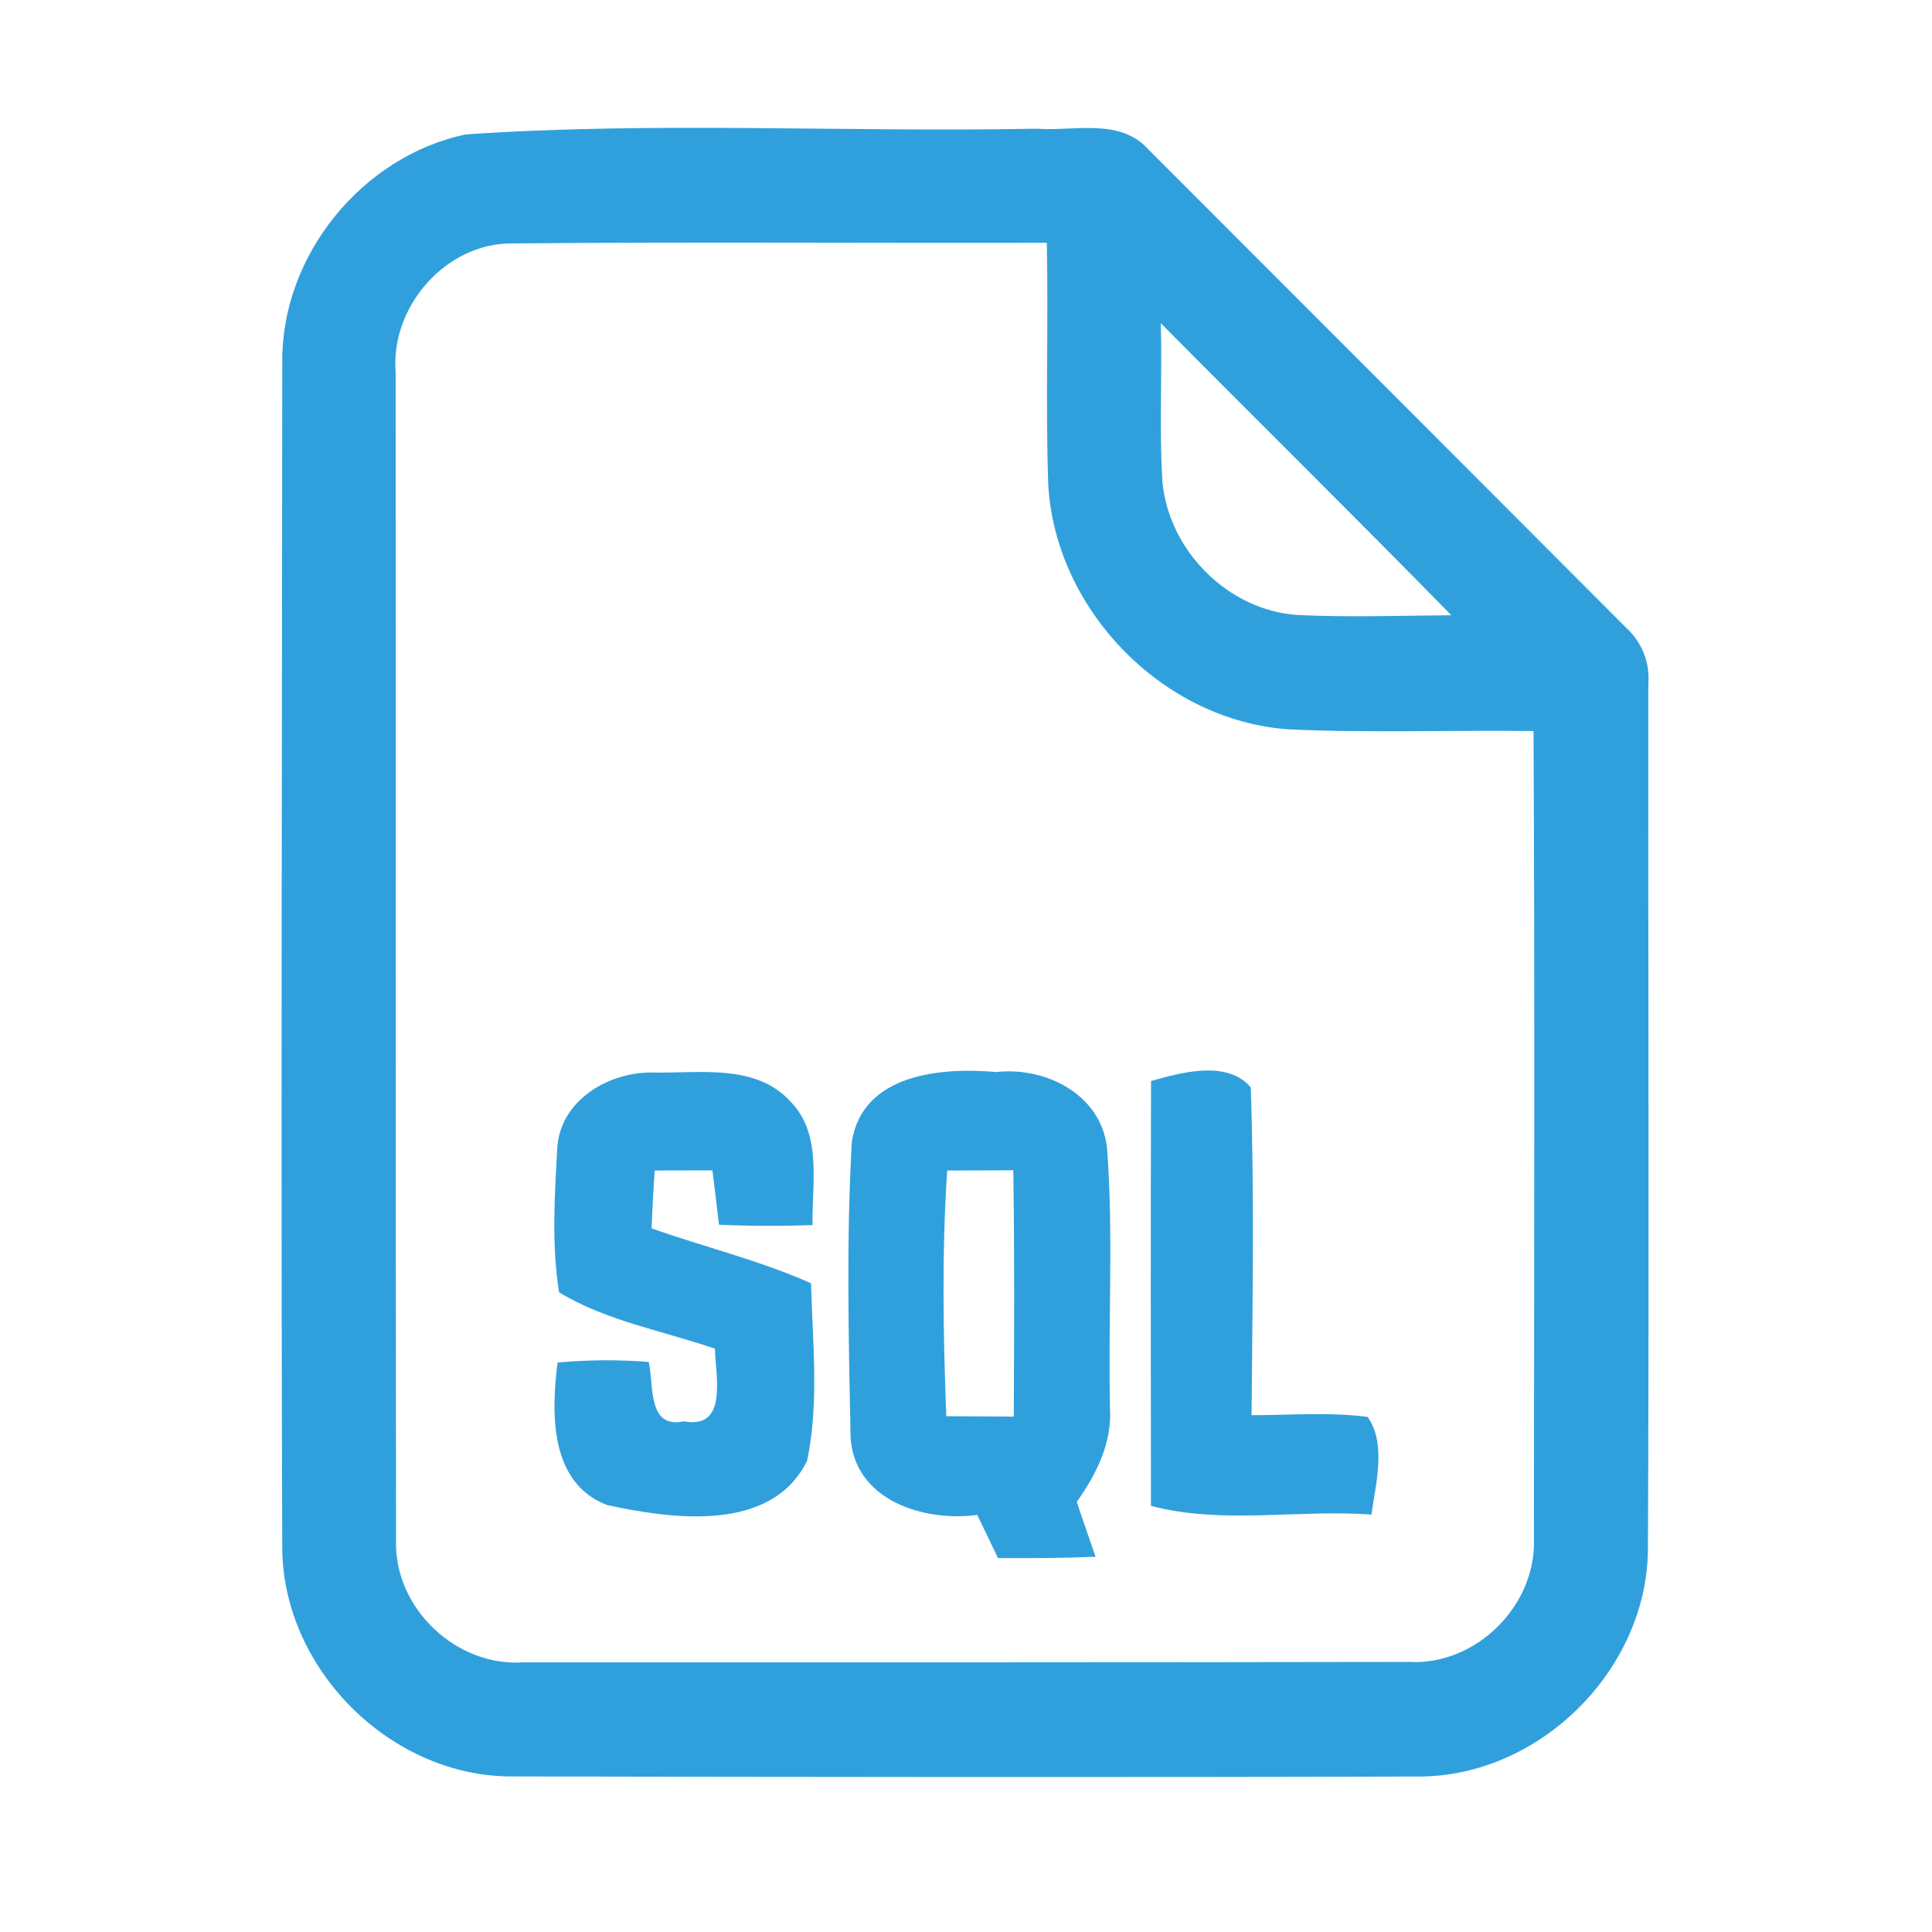 <?xml version="1.0" encoding="UTF-8" ?>
<!DOCTYPE svg PUBLIC "-//W3C//DTD SVG 1.1//EN" "http://www.w3.org/Graphics/SVG/1.1/DTD/svg11.dtd">
<svg width="192pt" height="192pt" viewBox="0 0 192 192" version="1.1" xmlns="http://www.w3.org/2000/svg">
<g id="#30a0ddff">
<path fill="#30a0dd" opacity="1.00" d=" M 46.28 13.36 C 65.11 12.06 84.10 13.16 103.00 12.79 C 106.70 13.07 111.29 11.68 114.11 14.84 C 129.94 30.66 145.75 46.50 161.56 62.34 C 163.15 63.77 163.98 65.81 163.81 67.95 C 163.78 96.66 163.90 125.37 163.77 154.07 C 163.62 166.01 153.01 176.51 141.07 176.55 C 111.03 176.64 80.98 176.60 50.93 176.54 C 38.93 176.60 28.26 166.05 28.05 154.07 C 27.91 114.70 28.03 75.32 28.05 35.95 C 27.97 25.40 35.96 15.53 46.28 13.36 M 39.32 36.96 C 39.34 75.66 39.30 114.37 39.36 153.07 C 39.14 159.78 45.32 165.68 52.02 165.20 C 81.35 165.21 110.68 165.21 140.00 165.16 C 146.63 165.55 152.65 159.61 152.44 152.99 C 152.45 126.21 152.54 99.43 152.40 72.65 C 144.29 72.54 136.17 72.86 128.06 72.48 C 115.55 71.62 104.84 60.59 104.17 48.10 C 103.90 40.11 104.20 32.12 104.03 24.13 C 86.33 24.17 68.62 24.04 50.91 24.19 C 44.32 24.13 38.80 30.47 39.32 36.96 M 115.36 32.12 C 115.51 37.36 115.19 42.61 115.52 47.84 C 116.12 54.71 122.07 60.69 128.98 61.12 C 134.06 61.36 139.15 61.18 144.23 61.14 C 134.68 51.39 124.96 41.81 115.36 32.12 Z" />
<path fill="#30a0dd" opacity="1.00" d=" M 55.38 114.11 C 55.65 109.31 60.59 106.44 65.02 106.59 C 69.55 106.66 75.15 105.71 78.54 109.46 C 81.75 112.69 80.67 117.65 80.75 121.75 C 77.65 121.86 74.55 121.85 71.45 121.71 C 71.24 119.90 71.03 118.10 70.80 116.31 C 68.89 116.31 66.98 116.32 65.06 116.32 C 64.93 118.23 64.83 120.15 64.75 122.07 C 70.02 123.94 75.48 125.25 80.60 127.53 C 80.75 133.39 81.42 139.41 80.21 145.17 C 76.66 152.38 66.77 150.96 60.33 149.57 C 54.62 147.39 54.77 140.46 55.41 135.41 C 58.42 135.13 61.45 135.11 64.47 135.35 C 65.00 137.63 64.30 142.03 67.97 141.25 C 72.41 142.07 71.09 136.67 71.05 134.03 C 65.88 132.25 60.25 131.28 55.56 128.43 C 54.81 123.72 55.11 118.86 55.38 114.11 Z" />
<path fill="#30a0dd" opacity="1.00" d=" M 84.66 113.43 C 85.75 106.71 93.54 106.05 99.00 106.54 C 103.89 105.99 109.36 108.73 110.01 114.00 C 110.67 122.63 110.11 131.34 110.31 140.00 C 110.51 143.42 108.94 146.54 107.01 149.25 C 107.61 151.08 108.25 152.89 108.88 154.71 C 105.64 154.84 102.41 154.86 99.18 154.84 C 98.49 153.41 97.81 151.97 97.12 150.55 C 91.82 151.27 84.93 149.11 84.53 142.86 C 84.34 133.07 84.09 123.21 84.66 113.43 M 94.13 116.32 C 93.59 124.44 93.73 132.61 94.04 140.74 C 96.27 140.76 98.51 140.77 100.75 140.78 C 100.78 132.62 100.83 124.46 100.70 116.30 C 98.51 116.32 96.32 116.32 94.13 116.32 Z" />
<path fill="#30a0dd" opacity="1.00" d=" M 114.39 107.43 C 117.44 106.56 121.99 105.32 124.30 108.07 C 124.67 118.91 124.46 129.79 124.38 140.64 C 128.22 140.64 132.09 140.31 135.91 140.81 C 137.79 143.45 136.73 147.42 136.29 150.52 C 129.01 149.98 121.47 151.53 114.38 149.65 C 114.36 135.57 114.35 121.50 114.39 107.43 Z" />
</g>
</svg>
